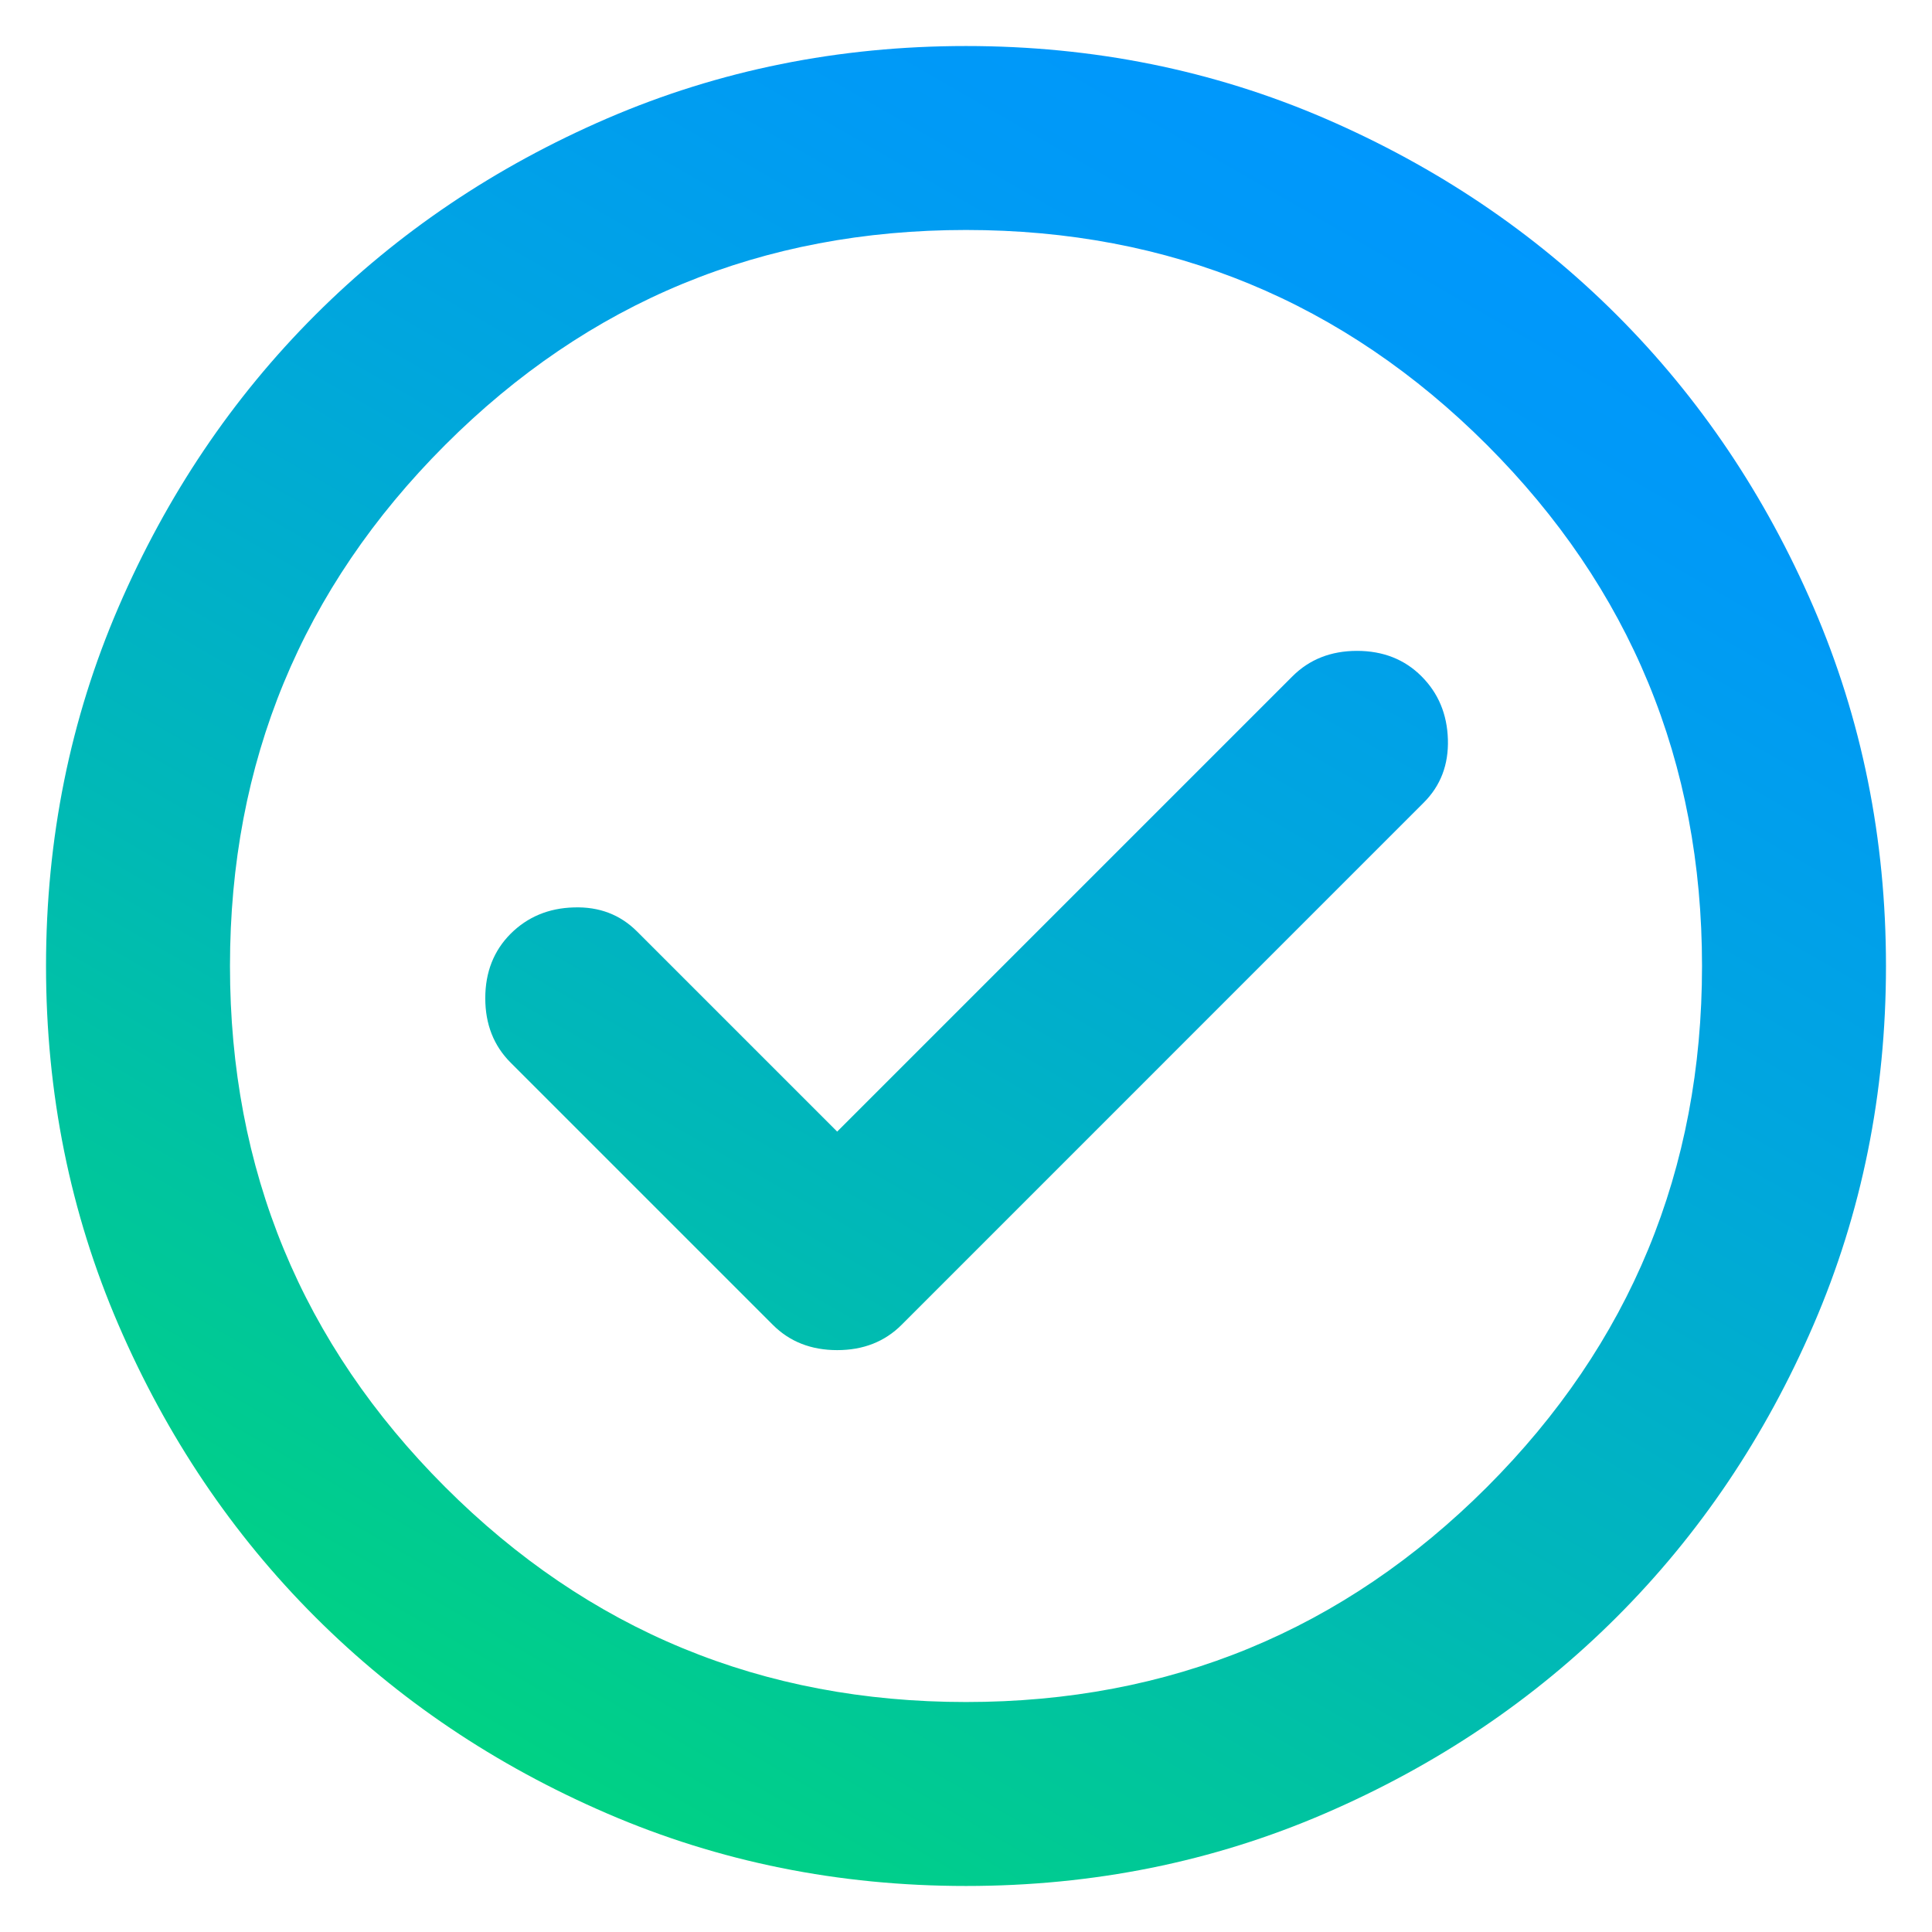 <svg width="28" height="28" viewBox="0 0 28 28" fill="none" xmlns="http://www.w3.org/2000/svg">
<path d="M12.133 16.4L9.233 13.5C8.989 13.256 8.684 13.139 8.317 13.151C7.95 13.161 7.645 13.289 7.4 13.533C7.156 13.778 7.033 14.089 7.033 14.467C7.033 14.845 7.156 15.156 7.4 15.4L11.2 19.2C11.444 19.445 11.756 19.567 12.133 19.567C12.511 19.567 12.822 19.445 13.067 19.2L20.633 11.633C20.878 11.389 20.995 11.083 20.984 10.716C20.973 10.35 20.845 10.044 20.6 9.8C20.356 9.556 20.044 9.433 19.667 9.433C19.289 9.433 18.978 9.556 18.733 9.8L12.133 16.4ZM14 27.333C12.156 27.333 10.422 26.983 8.8 26.283C7.178 25.583 5.767 24.633 4.567 23.433C3.367 22.233 2.417 20.822 1.717 19.2C1.017 17.578 0.667 15.845 0.667 14C0.667 12.156 1.017 10.422 1.717 8.8C2.417 7.178 3.367 5.767 4.567 4.567C5.767 3.367 7.178 2.417 8.8 1.716C10.422 1.017 12.156 0.667 14 0.667C15.845 0.667 17.578 1.017 19.2 1.716C20.822 2.417 22.233 3.367 23.433 4.567C24.633 5.767 25.583 7.178 26.283 8.8C26.983 10.422 27.333 12.156 27.333 14C27.333 15.845 26.983 17.578 26.283 19.2C25.583 20.822 24.633 22.233 23.433 23.433C22.233 24.633 20.822 25.583 19.2 26.283C17.578 26.983 15.845 27.333 14 27.333ZM14 24.667C16.956 24.667 19.473 23.628 21.551 21.551C23.628 19.473 24.667 16.956 24.667 14C24.667 11.044 23.628 8.528 21.551 6.449C19.473 4.372 16.956 3.333 14 3.333C11.044 3.333 8.528 4.372 6.451 6.449C4.373 8.528 3.333 11.044 3.333 14C3.333 16.956 4.373 19.473 6.451 21.551C8.528 23.628 11.044 24.667 14 24.667Z" fill="url(#paint0_linear_204_12888)"/>
<defs>
<linearGradient id="paint0_linear_204_12888" x1="6.765" y1="26.533" x2="21.236" y2="1.468" gradientUnits="userSpaceOnUse">
<stop stop-color="#00D57D"/>
<stop offset="0.01" stop-color="#00D47F"/>
<stop offset="0.35" stop-color="#00B9B6"/>
<stop offset="0.63" stop-color="#00A6DE"/>
<stop offset="0.86" stop-color="#009AF6"/>
<stop offset="1" stop-color="#0096FF"/>
</linearGradient>
</defs>
</svg>
